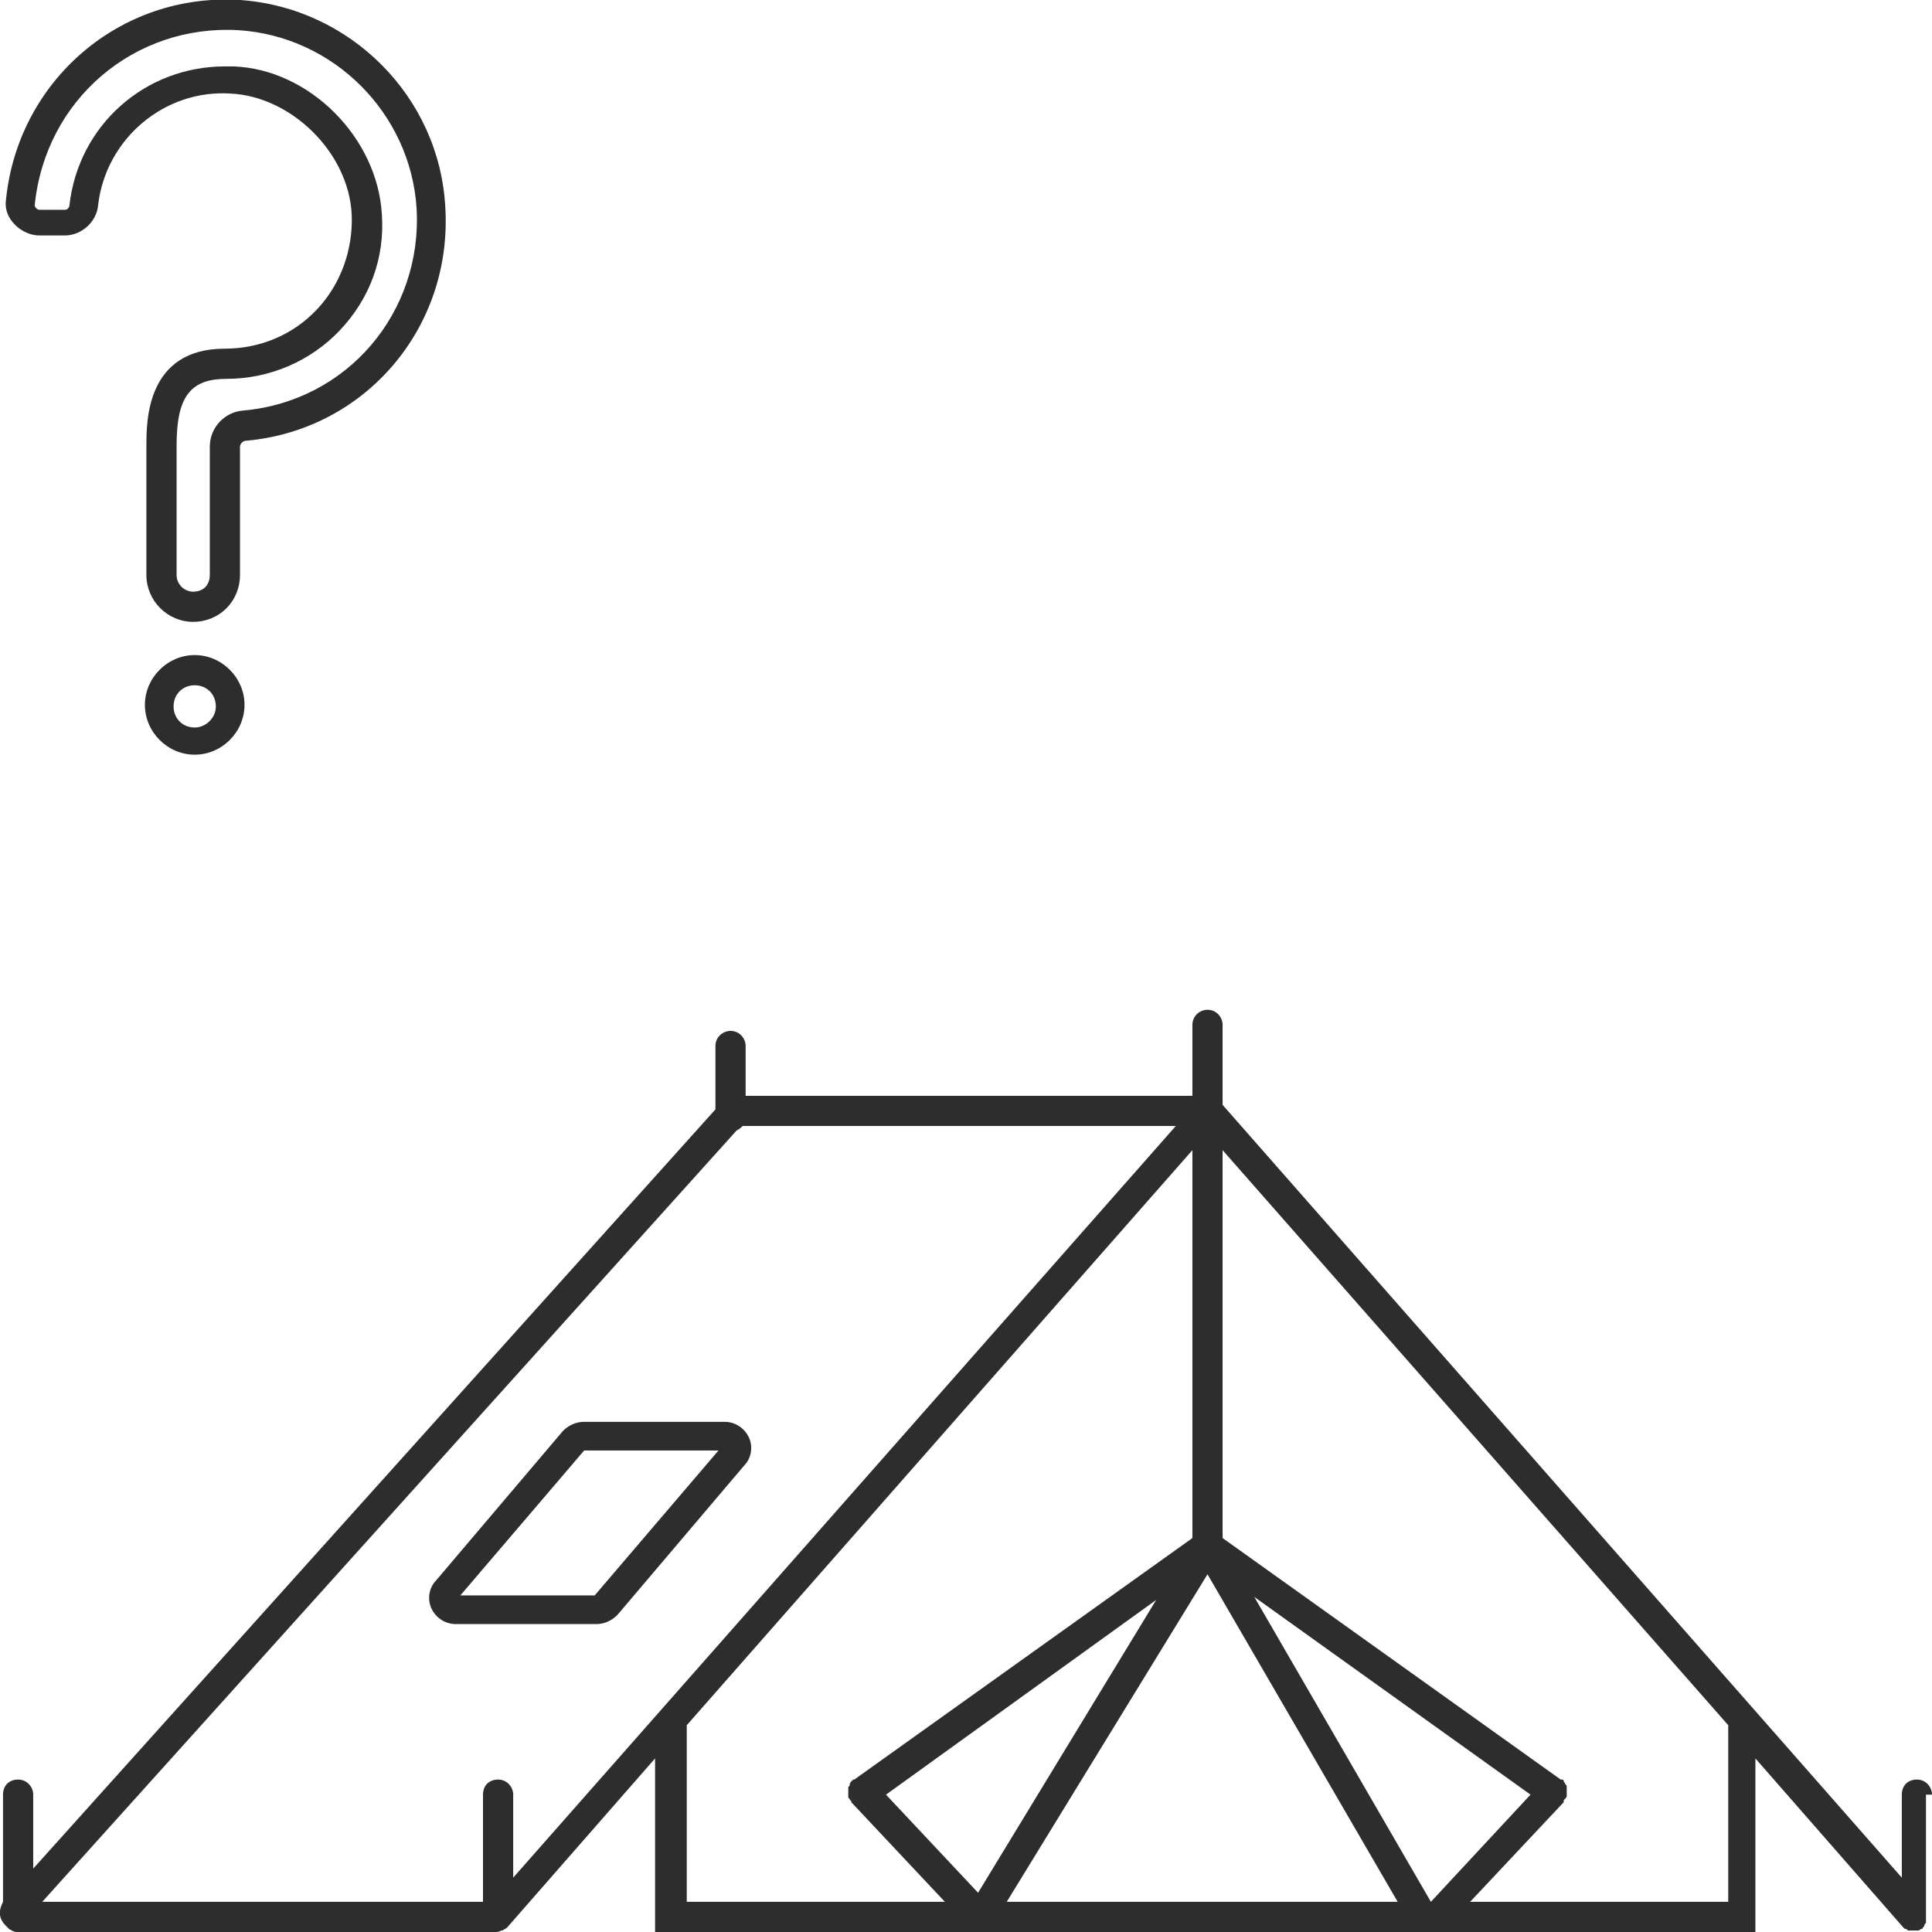 <?xml version="1.0" encoding="utf-8"?>
<!-- Generator: Adobe Illustrator 18.1.0, SVG Export Plug-In . SVG Version: 6.00 Build 0)  -->
<svg version="1.1" id="Layer_1" xmlns="http://www.w3.org/2000/svg" xmlns:xlink="http://www.w3.org/1999/xlink" x="0px" y="0px"
	 viewBox="0 0 128 128" enable-background="new 0 0 128 128" xml:space="preserve">
<g>
	<path fill="#2D2D2D" d="M12.9,43.4c-1.8,0-3.3,1.5-3.3,3.3c0,1.8,1.5,3.3,3.3,3.3s3.3-1.5,3.3-3.3C16.2,44.9,14.7,43.4,12.9,43.4z
		 M12.9,48.2c-0.8,0-1.4-0.6-1.4-1.4s0.6-1.4,1.4-1.4c0.8,0,1.4,0.6,1.4,1.4S13.6,48.2,12.9,48.2z"/>
	<path fill="#2D2D2D" d="M2.6,15.6h1.7c1.1,0,2.1-0.9,2.2-2c0.5-4.4,4.4-7.7,8.8-7.4c4,0.2,7.8,3.9,8,8c0.1,2.3-0.7,4.6-2.3,6.3
		c-1.6,1.7-3.8,2.6-6.1,2.6c-5.2,0-5.2,4.8-5.2,6.4v8.6c0,1.7,1.4,3.1,3.1,3.1h0c0,0,0,0,0,0c0.8,0,1.6-0.3,2.2-0.9
		c0.6-0.6,0.9-1.4,0.9-2.2v-8.5c0-0.2,0.2-0.4,0.4-0.4c7.9-0.7,13.7-7.5,13.2-15.5C29.1,6.4,23.2,0.5,15.9,0
		C7.9-0.5,1.2,5.4,0.4,13.2c-0.1,0.6,0.1,1.2,0.6,1.7C1.4,15.3,2,15.6,2.6,15.6z M15.8,2c6.3,0.4,11.4,5.5,11.8,11.8
		C28,20.7,23,26.6,16.1,27.2c-1.2,0.1-2.2,1.1-2.2,2.4v8.5c0,0.3-0.1,0.6-0.3,0.8c-0.2,0.2-0.5,0.3-0.8,0.3c0,0,0,0,0,0v1l0-1
		c-0.6,0-1.1-0.5-1.1-1.1v-8.6c0-3.2,0.9-4.4,3.3-4.4c2.9,0,5.6-1.2,7.5-3.2c2-2.1,3-4.8,2.8-7.7c-0.3-5.1-4.8-9.6-9.8-9.8
		c-0.2,0-0.4,0-0.6,0c-5.3,0-9.7,3.9-10.3,9.2c0,0.1-0.1,0.3-0.3,0.3H2.6c-0.1,0-0.2-0.1-0.2-0.1c0,0-0.1-0.1-0.1-0.2
		C3,6.6,8.9,1.6,15.8,2z"/>
	<path fill="#2D2D2D" d="M128,118.9c0-0.5-0.4-1-1-1s-1,0.4-1,1v5.5L81,73.2v-5.3c0-0.5-0.4-1-1-1c-0.5,0-1,0.4-1,1v4.7H49.4v-3.3
		c0-0.5-0.4-1-1-1c-0.5,0-1,0.4-1,1v4.2L2.2,123.8v-4.9c0-0.5-0.4-1-1-1s-1,0.4-1,1v7.1c-0.2,0.4-0.3,0.8-0.1,1.2
		c0.1,0.2,0.2,0.3,0.4,0.5c0,0,0,0,0,0c0,0,0.1,0.1,0.1,0.1c0.2,0.1,0.3,0.2,0.5,0.2c0,0,0,0,0,0c0,0,0,0,0.1,0h31.4
		c0,0,0.1,0,0.1,0c0,0,0.1,0,0.1,0l0,0l0,0c0.1,0,0.3,0,0.4-0.1c0,0,0,0,0.1,0c0.1-0.1,0.2-0.1,0.3-0.2c0,0,0,0,0,0l9.8-11.2V128
		h72.9v-11.5l9.8,11.2c0,0,0,0,0,0c0.1,0.1,0.1,0.1,0.2,0.1c0,0,0.1,0.1,0.1,0.1c0.1,0,0.1,0,0.2,0c0.1,0,0.1,0,0.2,0c0,0,0,0,0,0
		c0.1,0,0.1,0,0.1,0c0.1,0,0.1,0,0.2,0c0.1,0,0.1-0.1,0.2-0.1c0,0,0.1,0,0.1-0.1c0,0,0,0,0,0c0.1-0.1,0.1-0.1,0.1-0.2
		c0,0,0.1-0.1,0.1-0.1c0-0.1,0-0.1,0-0.2c0-0.1,0-0.1,0-0.2c0,0,0,0,0,0V118.9z M80,104.3L92.6,126H66.7L80,104.3z M64.8,125.4
		l-6.1-6.5L76.6,106L64.8,125.4z M83.1,105.8l18.3,13.1l-6.6,7.1L83.1,105.8z M48.8,74.9c0.2-0.1,0.3-0.2,0.4-0.3h28.7L34,124.4
		v-5.5c0-0.5-0.4-1-1-1s-1,0.4-1,1v7.1H2.8L48.8,74.9z M45.5,114.3L79,76.2v25.7l-22.4,16c0,0,0,0,0,0c0,0,0,0-0.1,0
		c0,0,0,0.1-0.1,0.1c0,0.1-0.1,0.1-0.1,0.2c0,0.1,0,0.1-0.1,0.2c0,0.1,0,0.1,0,0.2c0,0.1,0,0.1,0,0.2c0,0.1,0,0.1,0,0.2
		c0,0.1,0,0.1,0.1,0.2c0,0,0,0.1,0.1,0.1c0,0,0,0,0,0c0,0,0,0,0,0.1l6.2,6.6H45.5V114.3z M114.5,126H97.4l6.2-6.6c0,0,0,0,0-0.1
		c0,0,0,0,0,0c0,0,0-0.1,0.1-0.1c0-0.1,0.1-0.1,0.1-0.2c0-0.1,0-0.1,0-0.2c0-0.1,0-0.1,0-0.2c0-0.1,0-0.1,0-0.2c0-0.1,0-0.1-0.1-0.2
		c0-0.1-0.1-0.1-0.1-0.2c0,0,0-0.1-0.1-0.1c0,0,0,0-0.1,0c0,0,0,0,0,0l-22.4-16V76.2l33.5,38.1V126z"/>
	<path fill="#2D2D2D" d="M39.5,107.6c0.5,0,1-0.2,1.4-0.6l8.4-9.9c0.5-0.5,0.6-1.3,0.3-1.9c-0.3-0.6-0.9-1-1.6-1h-9.3
		c-0.5,0-1,0.2-1.4,0.6l-8.4,9.9c-0.5,0.5-0.6,1.3-0.3,1.9c0.3,0.6,0.9,1,1.6,1H39.5z M38.7,96.1h8.9l-8.2,9.6h-8.9L38.7,96.1z"/>
</g>
</svg>
